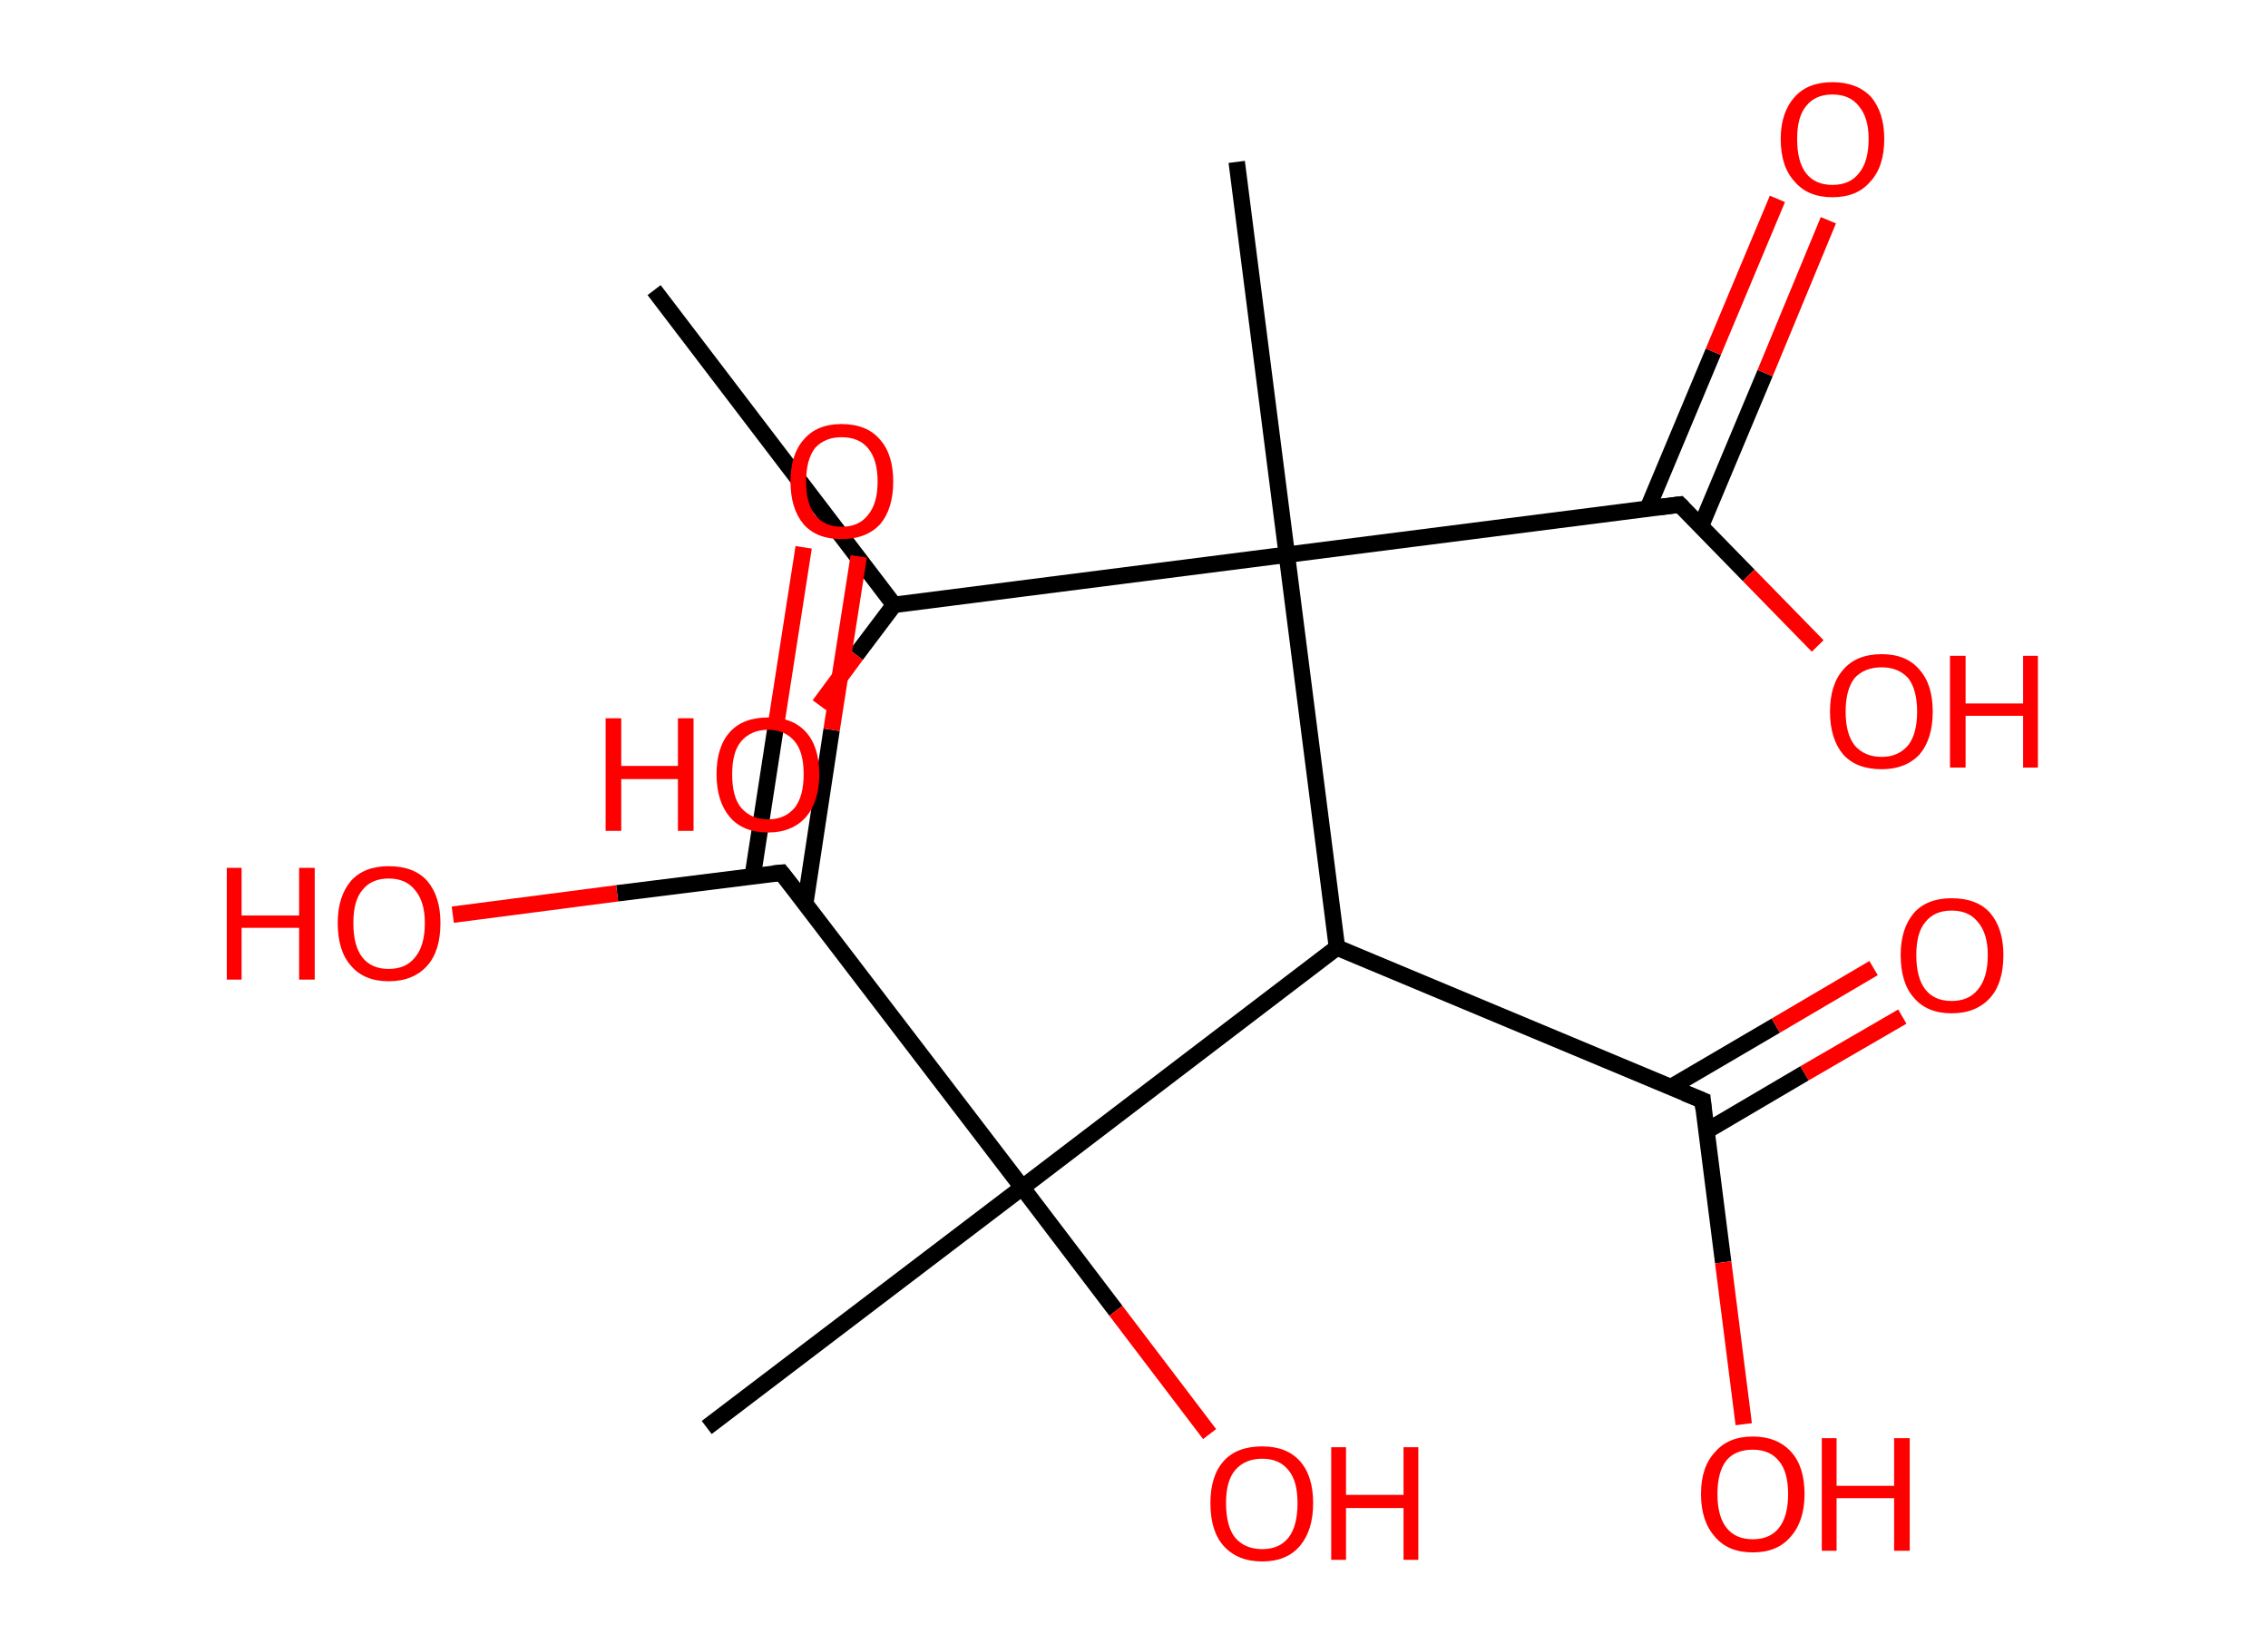 <?xml version='1.0' encoding='ASCII' standalone='yes'?>
<svg xmlns="http://www.w3.org/2000/svg" xmlns:rdkit="http://www.rdkit.org/xml" xmlns:xlink="http://www.w3.org/1999/xlink" version="1.1" baseProfile="full" xml:space="preserve" width="276px" height="200px" viewBox="0 0 276 200">
<!-- END OF HEADER -->
<rect style="opacity:1.0;fill:#FFFFFF;stroke:none" width="276.0" height="200.0" x="0.0" y="0.0"> </rect>
<path class="bond-0 atom-0 atom-1" d="M 79.6,35.3 L 108.8,73.6" style="fill:none;fill-rule:evenodd;stroke:#000000;stroke-width:2.0px;stroke-linecap:butt;stroke-linejoin:miter;stroke-opacity:1"/>
<path class="bond-1 atom-1 atom-2" d="M 108.8,73.6 L 104.2,79.7" style="fill:none;fill-rule:evenodd;stroke:#000000;stroke-width:2.0px;stroke-linecap:butt;stroke-linejoin:miter;stroke-opacity:1"/>
<path class="bond-1 atom-1 atom-2" d="M 104.2,79.7 L 99.7,85.8" style="fill:none;fill-rule:evenodd;stroke:#FF0000;stroke-width:2.0px;stroke-linecap:butt;stroke-linejoin:miter;stroke-opacity:1"/>
<path class="bond-2 atom-1 atom-3" d="M 108.8,73.6 L 156.6,67.5" style="fill:none;fill-rule:evenodd;stroke:#000000;stroke-width:2.0px;stroke-linecap:butt;stroke-linejoin:miter;stroke-opacity:1"/>
<path class="bond-3 atom-3 atom-4" d="M 156.6,67.5 L 150.5,19.7" style="fill:none;fill-rule:evenodd;stroke:#000000;stroke-width:2.0px;stroke-linecap:butt;stroke-linejoin:miter;stroke-opacity:1"/>
<path class="bond-4 atom-3 atom-5" d="M 156.6,67.5 L 204.4,61.4" style="fill:none;fill-rule:evenodd;stroke:#000000;stroke-width:2.0px;stroke-linecap:butt;stroke-linejoin:miter;stroke-opacity:1"/>
<path class="bond-5 atom-5 atom-6" d="M 207.0,64.0 L 214.8,45.4" style="fill:none;fill-rule:evenodd;stroke:#000000;stroke-width:2.0px;stroke-linecap:butt;stroke-linejoin:miter;stroke-opacity:1"/>
<path class="bond-5 atom-5 atom-6" d="M 214.8,45.4 L 222.5,26.8" style="fill:none;fill-rule:evenodd;stroke:#FF0000;stroke-width:2.0px;stroke-linecap:butt;stroke-linejoin:miter;stroke-opacity:1"/>
<path class="bond-5 atom-5 atom-6" d="M 200.5,61.9 L 208.5,42.8" style="fill:none;fill-rule:evenodd;stroke:#000000;stroke-width:2.0px;stroke-linecap:butt;stroke-linejoin:miter;stroke-opacity:1"/>
<path class="bond-5 atom-5 atom-6" d="M 208.5,42.8 L 216.3,24.2" style="fill:none;fill-rule:evenodd;stroke:#FF0000;stroke-width:2.0px;stroke-linecap:butt;stroke-linejoin:miter;stroke-opacity:1"/>
<path class="bond-6 atom-5 atom-7" d="M 204.4,61.4 L 212.8,70.0" style="fill:none;fill-rule:evenodd;stroke:#000000;stroke-width:2.0px;stroke-linecap:butt;stroke-linejoin:miter;stroke-opacity:1"/>
<path class="bond-6 atom-5 atom-7" d="M 212.8,70.0 L 221.2,78.6" style="fill:none;fill-rule:evenodd;stroke:#FF0000;stroke-width:2.0px;stroke-linecap:butt;stroke-linejoin:miter;stroke-opacity:1"/>
<path class="bond-7 atom-3 atom-8" d="M 156.6,67.5 L 162.7,115.3" style="fill:none;fill-rule:evenodd;stroke:#000000;stroke-width:2.0px;stroke-linecap:butt;stroke-linejoin:miter;stroke-opacity:1"/>
<path class="bond-8 atom-8 atom-9" d="M 162.7,115.3 L 207.2,133.9" style="fill:none;fill-rule:evenodd;stroke:#000000;stroke-width:2.0px;stroke-linecap:butt;stroke-linejoin:miter;stroke-opacity:1"/>
<path class="bond-9 atom-9 atom-10" d="M 207.7,137.6 L 219.6,130.6" style="fill:none;fill-rule:evenodd;stroke:#000000;stroke-width:2.0px;stroke-linecap:butt;stroke-linejoin:miter;stroke-opacity:1"/>
<path class="bond-9 atom-9 atom-10" d="M 219.6,130.6 L 231.5,123.7" style="fill:none;fill-rule:evenodd;stroke:#FF0000;stroke-width:2.0px;stroke-linecap:butt;stroke-linejoin:miter;stroke-opacity:1"/>
<path class="bond-9 atom-9 atom-10" d="M 203.3,132.3 L 216.1,124.8" style="fill:none;fill-rule:evenodd;stroke:#000000;stroke-width:2.0px;stroke-linecap:butt;stroke-linejoin:miter;stroke-opacity:1"/>
<path class="bond-9 atom-9 atom-10" d="M 216.1,124.8 L 228.0,117.8" style="fill:none;fill-rule:evenodd;stroke:#FF0000;stroke-width:2.0px;stroke-linecap:butt;stroke-linejoin:miter;stroke-opacity:1"/>
<path class="bond-10 atom-9 atom-11" d="M 207.2,133.9 L 209.7,153.6" style="fill:none;fill-rule:evenodd;stroke:#000000;stroke-width:2.0px;stroke-linecap:butt;stroke-linejoin:miter;stroke-opacity:1"/>
<path class="bond-10 atom-9 atom-11" d="M 209.7,153.6 L 212.2,173.3" style="fill:none;fill-rule:evenodd;stroke:#FF0000;stroke-width:2.0px;stroke-linecap:butt;stroke-linejoin:miter;stroke-opacity:1"/>
<path class="bond-11 atom-8 atom-12" d="M 162.7,115.3 L 124.4,144.5" style="fill:none;fill-rule:evenodd;stroke:#000000;stroke-width:2.0px;stroke-linecap:butt;stroke-linejoin:miter;stroke-opacity:1"/>
<path class="bond-12 atom-12 atom-13" d="M 124.4,144.5 L 86.0,173.7" style="fill:none;fill-rule:evenodd;stroke:#000000;stroke-width:2.0px;stroke-linecap:butt;stroke-linejoin:miter;stroke-opacity:1"/>
<path class="bond-13 atom-12 atom-14" d="M 124.4,144.5 L 135.8,159.5" style="fill:none;fill-rule:evenodd;stroke:#000000;stroke-width:2.0px;stroke-linecap:butt;stroke-linejoin:miter;stroke-opacity:1"/>
<path class="bond-13 atom-12 atom-14" d="M 135.8,159.5 L 147.2,174.5" style="fill:none;fill-rule:evenodd;stroke:#FF0000;stroke-width:2.0px;stroke-linecap:butt;stroke-linejoin:miter;stroke-opacity:1"/>
<path class="bond-14 atom-12 atom-15" d="M 124.4,144.5 L 95.1,106.2" style="fill:none;fill-rule:evenodd;stroke:#000000;stroke-width:2.0px;stroke-linecap:butt;stroke-linejoin:miter;stroke-opacity:1"/>
<path class="bond-15 atom-15 atom-16" d="M 98.0,109.9 L 101.2,88.8" style="fill:none;fill-rule:evenodd;stroke:#000000;stroke-width:2.0px;stroke-linecap:butt;stroke-linejoin:miter;stroke-opacity:1"/>
<path class="bond-15 atom-15 atom-16" d="M 101.2,88.8 L 104.5,67.7" style="fill:none;fill-rule:evenodd;stroke:#FF0000;stroke-width:2.0px;stroke-linecap:butt;stroke-linejoin:miter;stroke-opacity:1"/>
<path class="bond-15 atom-15 atom-16" d="M 91.6,106.6 L 94.5,87.8" style="fill:none;fill-rule:evenodd;stroke:#000000;stroke-width:2.0px;stroke-linecap:butt;stroke-linejoin:miter;stroke-opacity:1"/>
<path class="bond-15 atom-15 atom-16" d="M 94.5,87.8 L 97.8,66.6" style="fill:none;fill-rule:evenodd;stroke:#FF0000;stroke-width:2.0px;stroke-linecap:butt;stroke-linejoin:miter;stroke-opacity:1"/>
<path class="bond-16 atom-15 atom-17" d="M 95.1,106.2 L 75.1,108.7" style="fill:none;fill-rule:evenodd;stroke:#000000;stroke-width:2.0px;stroke-linecap:butt;stroke-linejoin:miter;stroke-opacity:1"/>
<path class="bond-16 atom-15 atom-17" d="M 75.1,108.7 L 55.1,111.3" style="fill:none;fill-rule:evenodd;stroke:#FF0000;stroke-width:2.0px;stroke-linecap:butt;stroke-linejoin:miter;stroke-opacity:1"/>
<path d="M 202.0,61.7 L 204.4,61.4 L 204.8,61.8" style="fill:none;stroke:#000000;stroke-width:2.0px;stroke-linecap:butt;stroke-linejoin:miter;stroke-opacity:1;"/>
<path d="M 205.0,133.0 L 207.2,133.9 L 207.3,134.9" style="fill:none;stroke:#000000;stroke-width:2.0px;stroke-linecap:butt;stroke-linejoin:miter;stroke-opacity:1;"/>
<path d="M 96.6,108.1 L 95.1,106.2 L 94.1,106.3" style="fill:none;stroke:#000000;stroke-width:2.0px;stroke-linecap:butt;stroke-linejoin:miter;stroke-opacity:1;"/>
<path class="atom-2" d="M 73.7 87.4 L 75.6 87.4 L 75.6 93.2 L 82.5 93.2 L 82.5 87.4 L 84.4 87.4 L 84.4 101.1 L 82.5 101.1 L 82.5 94.8 L 75.6 94.8 L 75.6 101.1 L 73.7 101.1 L 73.7 87.4 " fill="#FF0000"/>
<path class="atom-2" d="M 87.2 94.2 Q 87.2 90.9, 88.8 89.1 Q 90.4 87.3, 93.5 87.3 Q 96.5 87.3, 98.1 89.1 Q 99.7 90.9, 99.7 94.2 Q 99.7 97.5, 98.1 99.4 Q 96.4 101.3, 93.5 101.3 Q 90.4 101.3, 88.8 99.4 Q 87.2 97.5, 87.2 94.2 M 93.5 99.7 Q 95.5 99.7, 96.7 98.3 Q 97.8 96.9, 97.8 94.2 Q 97.8 91.5, 96.7 90.2 Q 95.5 88.8, 93.5 88.8 Q 91.4 88.8, 90.2 90.2 Q 89.1 91.5, 89.1 94.2 Q 89.1 97.0, 90.2 98.3 Q 91.4 99.7, 93.5 99.7 " fill="#FF0000"/>
<path class="atom-6" d="M 216.7 16.9 Q 216.7 13.7, 218.4 11.8 Q 220.0 10.0, 223.0 10.0 Q 226.0 10.0, 227.7 11.8 Q 229.3 13.7, 229.3 16.9 Q 229.3 20.3, 227.6 22.1 Q 226.0 24.0, 223.0 24.0 Q 220.0 24.0, 218.4 22.1 Q 216.7 20.3, 216.7 16.9 M 223.0 22.5 Q 225.1 22.5, 226.2 21.1 Q 227.4 19.7, 227.4 16.9 Q 227.4 14.3, 226.2 12.9 Q 225.1 11.5, 223.0 11.5 Q 220.9 11.5, 219.8 12.9 Q 218.7 14.2, 218.7 16.9 Q 218.7 19.7, 219.8 21.1 Q 220.9 22.5, 223.0 22.5 " fill="#FF0000"/>
<path class="atom-7" d="M 222.7 86.6 Q 222.7 83.3, 224.3 81.5 Q 225.9 79.6, 229.0 79.6 Q 232.0 79.6, 233.6 81.5 Q 235.2 83.3, 235.2 86.6 Q 235.2 89.9, 233.6 91.8 Q 231.9 93.6, 229.0 93.6 Q 225.9 93.6, 224.3 91.8 Q 222.7 89.9, 222.7 86.6 M 229.0 92.1 Q 231.0 92.1, 232.2 90.7 Q 233.3 89.3, 233.3 86.6 Q 233.3 83.9, 232.2 82.5 Q 231.0 81.2, 229.0 81.2 Q 226.9 81.2, 225.7 82.5 Q 224.6 83.9, 224.6 86.6 Q 224.6 89.3, 225.7 90.7 Q 226.9 92.1, 229.0 92.1 " fill="#FF0000"/>
<path class="atom-7" d="M 237.3 79.8 L 239.2 79.8 L 239.2 85.6 L 246.2 85.6 L 246.2 79.8 L 248.0 79.8 L 248.0 93.4 L 246.2 93.4 L 246.2 87.1 L 239.2 87.1 L 239.2 93.4 L 237.3 93.4 L 237.3 79.8 " fill="#FF0000"/>
<path class="atom-10" d="M 231.3 116.2 Q 231.3 113.0, 232.9 111.1 Q 234.5 109.3, 237.5 109.3 Q 240.6 109.3, 242.2 111.1 Q 243.8 113.0, 243.8 116.2 Q 243.8 119.6, 242.2 121.4 Q 240.5 123.3, 237.5 123.3 Q 234.5 123.3, 232.9 121.4 Q 231.3 119.6, 231.3 116.2 M 237.5 121.8 Q 239.6 121.8, 240.7 120.4 Q 241.9 119.0, 241.9 116.2 Q 241.9 113.6, 240.7 112.2 Q 239.6 110.8, 237.5 110.8 Q 235.4 110.8, 234.3 112.2 Q 233.2 113.5, 233.2 116.2 Q 233.2 119.0, 234.3 120.4 Q 235.4 121.8, 237.5 121.8 " fill="#FF0000"/>
<path class="atom-11" d="M 207.0 181.8 Q 207.0 178.5, 208.7 176.7 Q 210.3 174.8, 213.3 174.8 Q 216.3 174.8, 218.0 176.7 Q 219.6 178.5, 219.6 181.8 Q 219.6 185.1, 217.9 187.0 Q 216.3 188.9, 213.3 188.9 Q 210.3 188.9, 208.7 187.0 Q 207.0 185.1, 207.0 181.8 M 213.3 187.3 Q 215.4 187.3, 216.5 185.9 Q 217.6 184.5, 217.6 181.8 Q 217.6 179.1, 216.5 177.8 Q 215.4 176.4, 213.3 176.4 Q 211.2 176.4, 210.1 177.7 Q 209.0 179.1, 209.0 181.8 Q 209.0 184.5, 210.1 185.9 Q 211.2 187.3, 213.3 187.3 " fill="#FF0000"/>
<path class="atom-11" d="M 221.7 175.0 L 223.5 175.0 L 223.5 180.8 L 230.5 180.8 L 230.5 175.0 L 232.4 175.0 L 232.4 188.7 L 230.5 188.7 L 230.5 182.3 L 223.5 182.3 L 223.5 188.7 L 221.7 188.7 L 221.7 175.0 " fill="#FF0000"/>
<path class="atom-14" d="M 147.3 182.9 Q 147.3 179.6, 148.9 177.8 Q 150.5 176.0, 153.6 176.0 Q 156.6 176.0, 158.2 177.8 Q 159.8 179.6, 159.8 182.9 Q 159.8 186.2, 158.2 188.1 Q 156.6 190.0, 153.6 190.0 Q 150.6 190.0, 148.9 188.1 Q 147.3 186.3, 147.3 182.9 M 153.6 188.5 Q 155.7 188.5, 156.8 187.1 Q 157.9 185.7, 157.9 182.9 Q 157.9 180.2, 156.8 178.9 Q 155.7 177.5, 153.6 177.5 Q 151.5 177.5, 150.3 178.9 Q 149.2 180.2, 149.2 182.9 Q 149.2 185.7, 150.3 187.1 Q 151.5 188.5, 153.6 188.5 " fill="#FF0000"/>
<path class="atom-14" d="M 162.0 176.1 L 163.8 176.1 L 163.8 181.9 L 170.8 181.9 L 170.8 176.1 L 172.6 176.1 L 172.6 189.8 L 170.8 189.8 L 170.8 183.5 L 163.8 183.5 L 163.8 189.8 L 162.0 189.8 L 162.0 176.1 " fill="#FF0000"/>
<path class="atom-16" d="M 96.2 58.6 Q 96.2 55.3, 97.8 53.5 Q 99.4 51.6, 102.4 51.6 Q 105.5 51.6, 107.1 53.5 Q 108.7 55.3, 108.7 58.6 Q 108.7 61.9, 107.1 63.8 Q 105.4 65.6, 102.4 65.6 Q 99.4 65.6, 97.8 63.8 Q 96.2 61.9, 96.2 58.6 M 102.4 64.1 Q 104.5 64.1, 105.6 62.7 Q 106.8 61.3, 106.8 58.6 Q 106.8 55.9, 105.6 54.5 Q 104.5 53.2, 102.4 53.2 Q 100.4 53.2, 99.2 54.5 Q 98.1 55.9, 98.1 58.6 Q 98.1 61.3, 99.2 62.7 Q 100.4 64.1, 102.4 64.1 " fill="#FF0000"/>
<path class="atom-17" d="M 27.6 105.6 L 29.4 105.6 L 29.4 111.4 L 36.4 111.4 L 36.4 105.6 L 38.3 105.6 L 38.3 119.2 L 36.4 119.2 L 36.4 112.9 L 29.4 112.9 L 29.4 119.2 L 27.6 119.2 L 27.6 105.6 " fill="#FF0000"/>
<path class="atom-17" d="M 41.1 112.3 Q 41.1 109.1, 42.7 107.2 Q 44.3 105.4, 47.3 105.4 Q 50.4 105.4, 52.0 107.2 Q 53.6 109.1, 53.6 112.3 Q 53.6 115.7, 52.0 117.5 Q 50.3 119.4, 47.3 119.4 Q 44.3 119.4, 42.7 117.5 Q 41.1 115.7, 41.1 112.3 M 47.3 117.9 Q 49.4 117.9, 50.5 116.5 Q 51.7 115.1, 51.7 112.3 Q 51.7 109.7, 50.5 108.3 Q 49.4 106.9, 47.3 106.9 Q 45.2 106.9, 44.1 108.3 Q 43.0 109.6, 43.0 112.3 Q 43.0 115.1, 44.1 116.5 Q 45.2 117.9, 47.3 117.9 " fill="#FF0000"/>
</svg>
